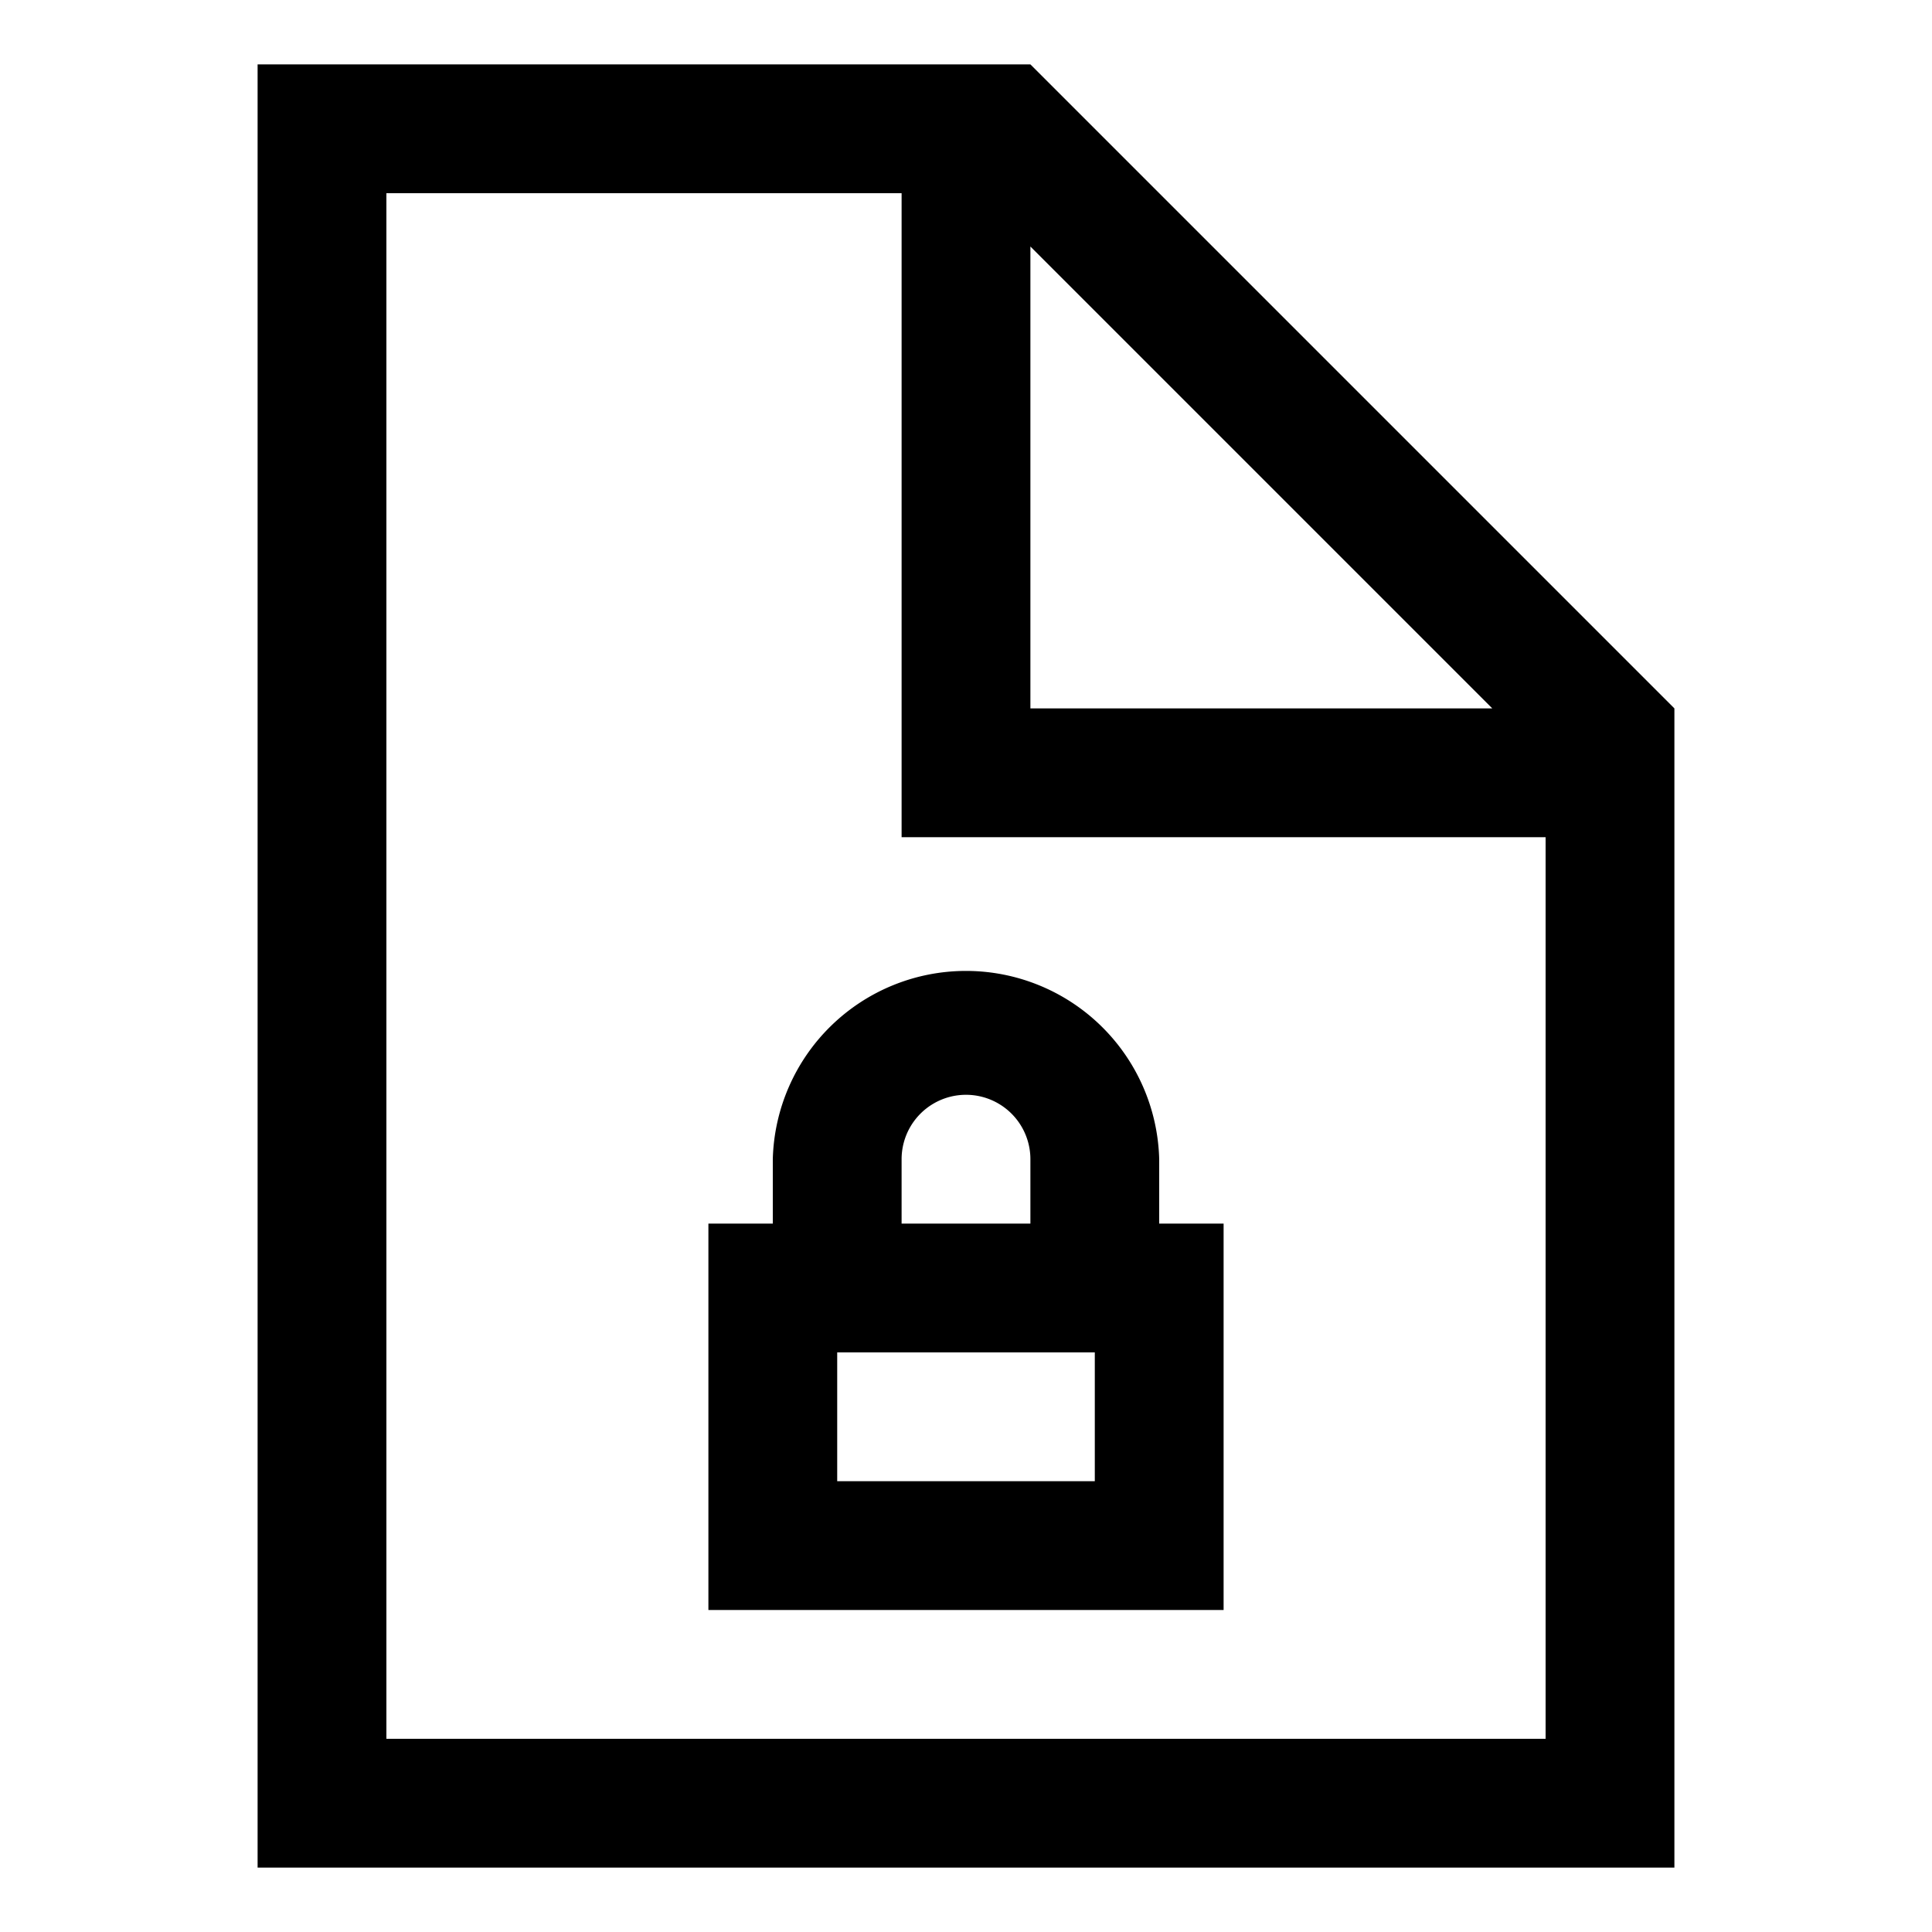 <svg height="30" viewBox="0 0 30 30" width="30" xmlns="http://www.w3.org/2000/svg"><path d="m16 1h-12v28h22v-18zm0 2.828 7.172 7.172h-7.172zm8 23.172h-18v-24h8v10h10zm-12-9v1h-1v6h8v-6h-1v-1a3.001 3.001 0 0 0 -6 0zm2 0a1 1 0 1 1 2 0v1h-2zm-1 3h4v2h-4z"/></svg>